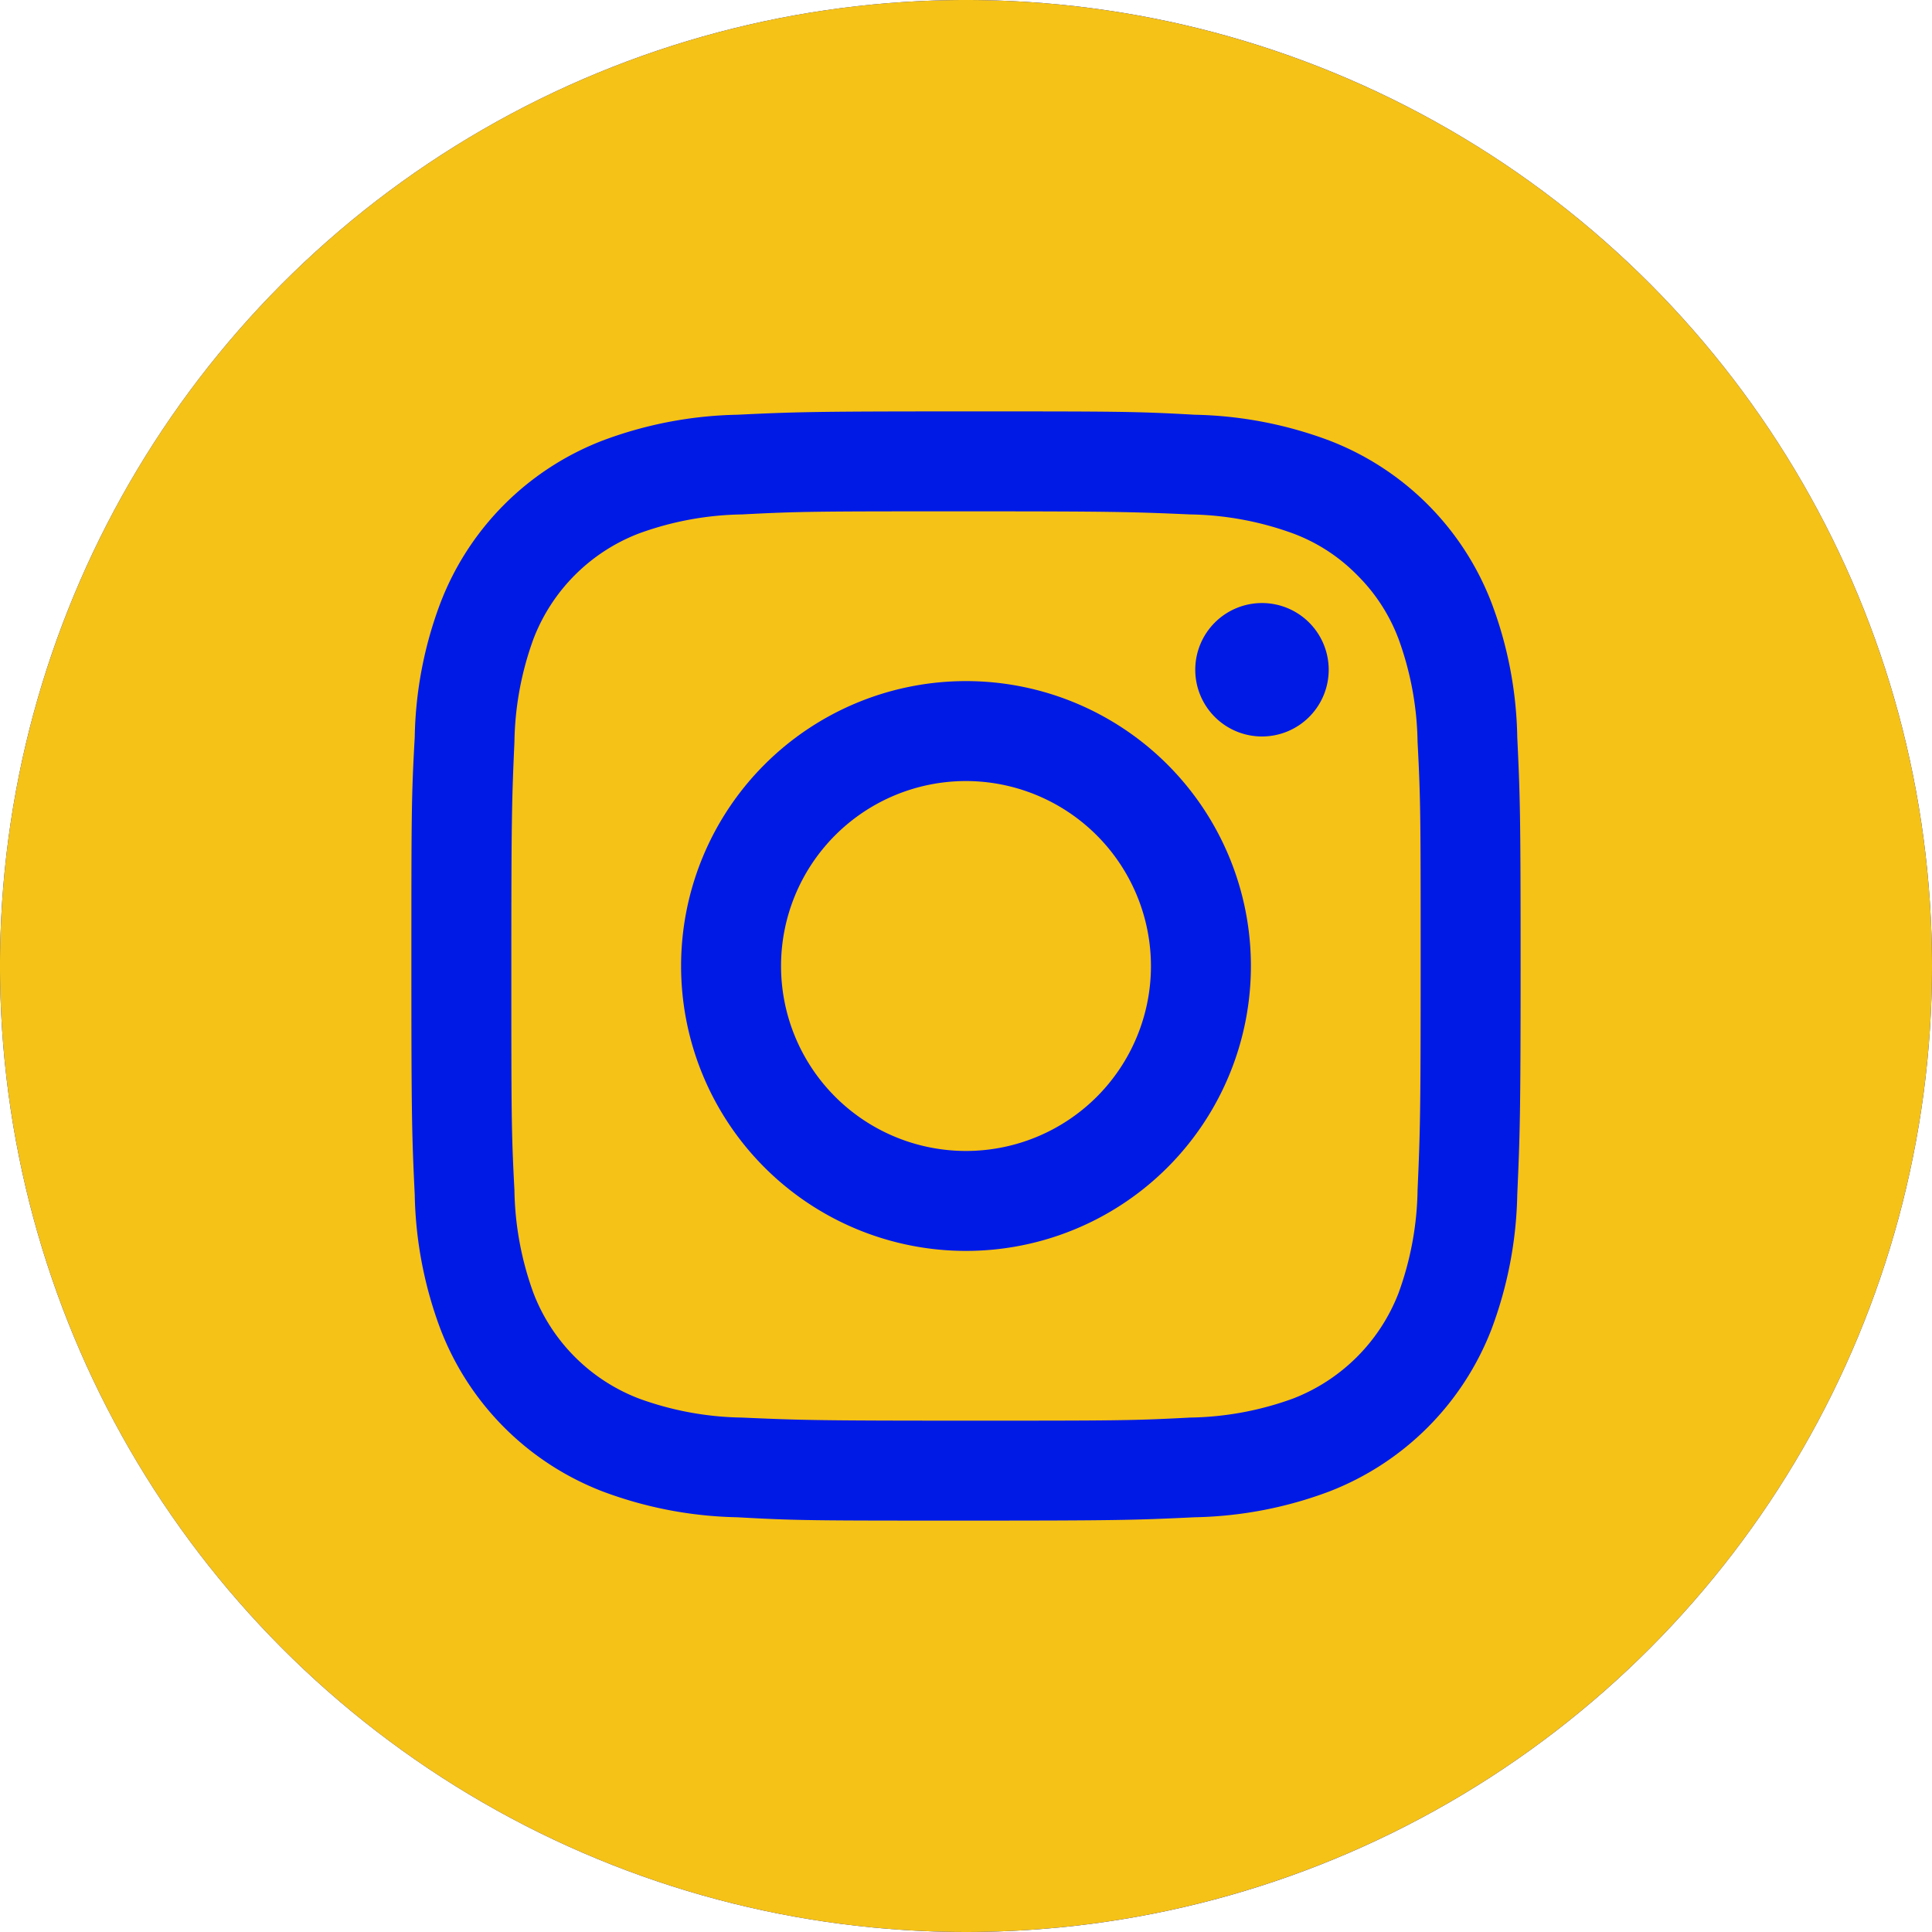 <svg id="Layer_1" data-name="Layer 1" xmlns="http://www.w3.org/2000/svg" viewBox="0 0 75 75"><defs><style>.cls-1{fill:#001ae6;}.cls-2{fill:#f5c217;}</style></defs><circle class="cls-1" cx="37.5" cy="37.5" r="37.5"/><path class="cls-2" d="M44.68,37.5a7.18,7.18,0,1,1-7.18-7.18A7.19,7.19,0,0,1,44.68,37.5Z"/><path class="cls-2" d="M54.29,24.8a6.9,6.9,0,0,0-1.61-2.48,6.82,6.82,0,0,0-2.48-1.61,12.18,12.18,0,0,0-4-.74c-2.27-.1-3-.12-8.7-.12s-6.43,0-8.7.12a12.18,12.18,0,0,0-4,.74,7.11,7.11,0,0,0-4.09,4.09,12.18,12.18,0,0,0-.74,4c-.1,2.27-.12,2.95-.12,8.7s0,6.43.12,8.7a12.18,12.18,0,0,0,.74,4,7.11,7.11,0,0,0,4.09,4.09,12.18,12.18,0,0,0,4,.74c2.27.1,2.95.12,8.7.12s6.43,0,8.7-.12a12.18,12.18,0,0,0,4-.74,7.16,7.16,0,0,0,4.09-4.09,12.18,12.18,0,0,0,.74-4c.1-2.27.12-3,.12-8.7s0-6.43-.12-8.7A12.18,12.18,0,0,0,54.29,24.8ZM37.5,48.56A11.06,11.06,0,1,1,48.56,37.5,11.06,11.06,0,0,1,37.5,48.56ZM49,28.59A2.59,2.59,0,1,1,51.58,26,2.59,2.59,0,0,1,49,28.59Z"/><path class="cls-2" d="M37.5,0A37.5,37.5,0,1,0,75,37.5,37.5,37.5,0,0,0,37.5,0ZM58.9,46.38a15.72,15.72,0,0,1-1,5.22,11,11,0,0,1-6.3,6.3,15.66,15.66,0,0,1-5.22,1c-2.3.11-3,.13-8.88.13s-6.58,0-8.88-.13a15.72,15.72,0,0,1-5.22-1,10.95,10.95,0,0,1-6.3-6.3,15.66,15.66,0,0,1-1-5.22c-.11-2.3-.13-3-.13-8.88s0-6.58.13-8.88a15.47,15.47,0,0,1,1-5.22,10.95,10.95,0,0,1,6.3-6.3,15.72,15.72,0,0,1,5.22-1c2.3-.11,3-.13,8.88-.13s6.58,0,8.88.13a15.72,15.72,0,0,1,5.22,1,10.95,10.95,0,0,1,6.3,6.3,15.47,15.47,0,0,1,1,5.22c.11,2.3.13,3,.13,8.88S59,44.08,58.9,46.38Z"/></svg>